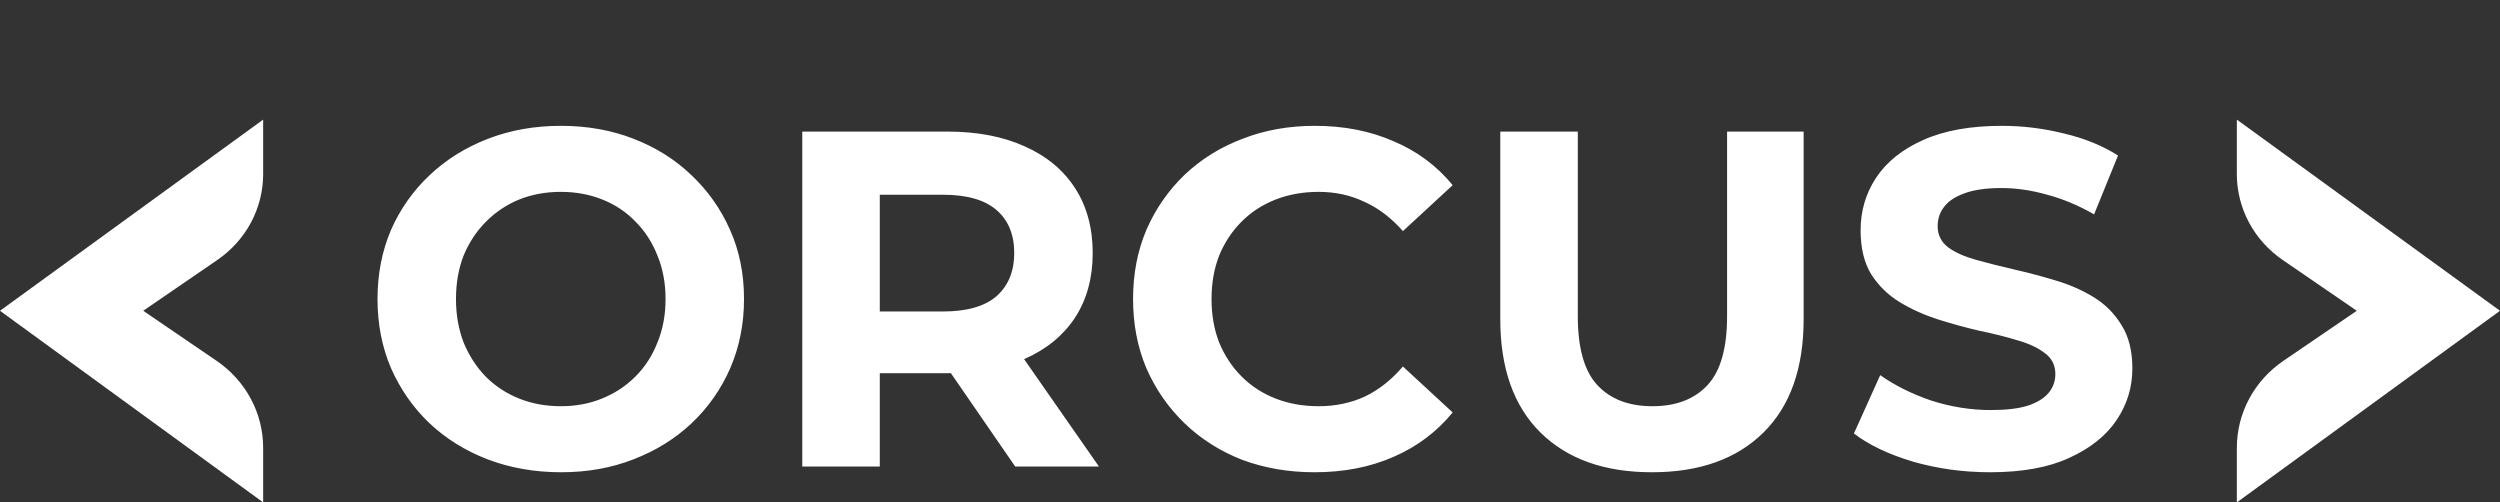 <svg width="209" height="42" viewBox="0 0 209 42" fill="none" xmlns="http://www.w3.org/2000/svg">
<rect x="0" y="0" width="209" height="42" fill="#333333" stroke="none"/>
<path d="M187 14.563V10L209 25.981H197.027L190.827 21.73C189.645 20.918 188.68 19.844 188.014 18.597C187.349 17.35 187.001 15.967 187 14.563ZM190.891 30.166L197.027 25.981H209L187 42V37.428C187 36.004 187.354 34.601 188.031 33.337C188.708 32.073 189.689 30.986 190.891 30.166Z" fill="white"/>
<path d="M22 14.563V10L0 25.981H11.973L18.173 21.73C19.355 20.918 20.32 19.844 20.986 18.597C21.651 17.35 21.999 15.967 22 14.563ZM18.109 30.166L11.973 25.981H0L22 42V37.428C22 36.004 21.646 34.601 20.969 33.337C20.292 32.073 19.311 30.986 18.109 30.166Z" fill="white"/>
<path d="M46.92 39.48C44.707 39.48 42.653 39.12 40.76 38.4C38.893 37.68 37.267 36.667 35.88 35.36C34.52 34.053 33.453 32.52 32.68 30.76C31.933 29 31.56 27.08 31.56 25C31.56 22.92 31.933 21 32.68 19.24C33.453 17.48 34.533 15.947 35.92 14.64C37.307 13.333 38.933 12.32 40.8 11.6C42.667 10.88 44.693 10.52 46.88 10.52C49.093 10.52 51.12 10.88 52.96 11.6C54.827 12.32 56.44 13.333 57.8 14.64C59.187 15.947 60.267 17.48 61.04 19.24C61.813 20.973 62.2 22.893 62.2 25C62.2 27.08 61.813 29.013 61.04 30.8C60.267 32.56 59.187 34.093 57.8 35.4C56.44 36.68 54.827 37.68 52.96 38.4C51.12 39.12 49.107 39.48 46.92 39.48ZM46.88 33.96C48.133 33.96 49.28 33.747 50.32 33.32C51.387 32.893 52.32 32.28 53.12 31.48C53.92 30.68 54.533 29.733 54.96 28.64C55.413 27.547 55.64 26.333 55.64 25C55.64 23.667 55.413 22.453 54.96 21.36C54.533 20.267 53.92 19.32 53.12 18.52C52.347 17.72 51.427 17.107 50.36 16.68C49.293 16.253 48.133 16.04 46.88 16.04C45.627 16.04 44.467 16.253 43.4 16.68C42.36 17.107 41.44 17.72 40.64 18.52C39.84 19.32 39.213 20.267 38.76 21.36C38.333 22.453 38.12 23.667 38.12 25C38.12 26.307 38.333 27.52 38.76 28.64C39.213 29.733 39.827 30.68 40.6 31.48C41.4 32.28 42.333 32.893 43.4 33.32C44.467 33.747 45.627 33.96 46.88 33.96ZM67.07 39V11H79.19C81.697 11 83.857 11.413 85.67 12.24C87.483 13.04 88.883 14.2 89.87 15.72C90.857 17.24 91.35 19.053 91.35 21.16C91.35 23.24 90.857 25.04 89.87 26.56C88.883 28.053 87.483 29.2 85.67 30C83.857 30.8 81.697 31.2 79.19 31.2H70.67L73.55 28.36V39H67.07ZM84.87 39L77.87 28.84H84.79L91.87 39H84.87ZM73.55 29.08L70.67 26.04H78.83C80.83 26.04 82.323 25.613 83.31 24.76C84.297 23.88 84.79 22.68 84.79 21.16C84.79 19.613 84.297 18.413 83.31 17.56C82.323 16.707 80.83 16.28 78.83 16.28H70.67L73.55 13.2V29.08ZM109.884 39.48C107.724 39.48 105.711 39.133 103.844 38.44C102.004 37.72 100.404 36.707 99.044 35.4C97.684 34.093 96.617 32.56 95.844 30.8C95.097 29.04 94.724 27.107 94.724 25C94.724 22.893 95.097 20.96 95.844 19.2C96.617 17.44 97.684 15.907 99.044 14.6C100.431 13.293 102.044 12.293 103.884 11.6C105.724 10.88 107.737 10.52 109.924 10.52C112.351 10.52 114.537 10.947 116.484 11.8C118.457 12.627 120.111 13.853 121.444 15.48L117.284 19.32C116.324 18.227 115.257 17.413 114.084 16.88C112.911 16.32 111.631 16.04 110.244 16.04C108.937 16.04 107.737 16.253 106.644 16.68C105.551 17.107 104.604 17.72 103.804 18.52C103.004 19.32 102.377 20.267 101.924 21.36C101.497 22.453 101.284 23.667 101.284 25C101.284 26.333 101.497 27.547 101.924 28.64C102.377 29.733 103.004 30.68 103.804 31.48C104.604 32.28 105.551 32.893 106.644 33.32C107.737 33.747 108.937 33.96 110.244 33.96C111.631 33.96 112.911 33.693 114.084 33.16C115.257 32.6 116.324 31.76 117.284 30.64L121.444 34.48C120.111 36.107 118.457 37.347 116.484 38.2C114.537 39.053 112.337 39.48 109.884 39.48ZM138.104 39.48C134.13 39.48 131.024 38.373 128.784 36.16C126.544 33.947 125.424 30.787 125.424 26.68V11H131.904V26.44C131.904 29.107 132.45 31.027 133.544 32.2C134.637 33.373 136.17 33.96 138.144 33.96C140.117 33.96 141.65 33.373 142.744 32.2C143.837 31.027 144.384 29.107 144.384 26.44V11H150.784V26.68C150.784 30.787 149.664 33.947 147.424 36.16C145.184 38.373 142.077 39.48 138.104 39.48ZM166.387 39.48C164.147 39.48 162.001 39.187 159.947 38.6C157.894 37.987 156.241 37.2 154.987 36.24L157.187 31.36C158.387 32.213 159.801 32.92 161.427 33.48C163.081 34.013 164.747 34.28 166.427 34.28C167.707 34.28 168.734 34.16 169.507 33.92C170.307 33.653 170.894 33.293 171.267 32.84C171.641 32.387 171.827 31.867 171.827 31.28C171.827 30.533 171.534 29.947 170.947 29.52C170.361 29.067 169.587 28.707 168.627 28.44C167.667 28.147 166.601 27.88 165.427 27.64C164.281 27.373 163.121 27.053 161.947 26.68C160.801 26.307 159.747 25.827 158.787 25.24C157.827 24.653 157.041 23.88 156.427 22.92C155.841 21.96 155.547 20.733 155.547 19.24C155.547 17.64 155.974 16.187 156.827 14.88C157.707 13.547 159.014 12.493 160.747 11.72C162.507 10.92 164.707 10.52 167.347 10.52C169.107 10.52 170.841 10.733 172.547 11.16C174.254 11.56 175.761 12.173 177.067 13L175.067 17.92C173.761 17.173 172.454 16.627 171.147 16.28C169.841 15.907 168.561 15.72 167.307 15.72C166.054 15.72 165.027 15.867 164.227 16.16C163.427 16.453 162.854 16.84 162.507 17.32C162.161 17.773 161.987 18.307 161.987 18.92C161.987 19.64 162.281 20.227 162.867 20.68C163.454 21.107 164.227 21.453 165.187 21.72C166.147 21.987 167.201 22.253 168.347 22.52C169.521 22.787 170.681 23.093 171.827 23.44C173.001 23.787 174.067 24.253 175.027 24.84C175.987 25.427 176.761 26.2 177.347 27.16C177.961 28.12 178.267 29.333 178.267 30.8C178.267 32.373 177.827 33.813 176.947 35.12C176.067 36.427 174.747 37.48 172.987 38.28C171.254 39.08 169.054 39.48 166.387 39.48Z" fill="white"/>
</svg>
